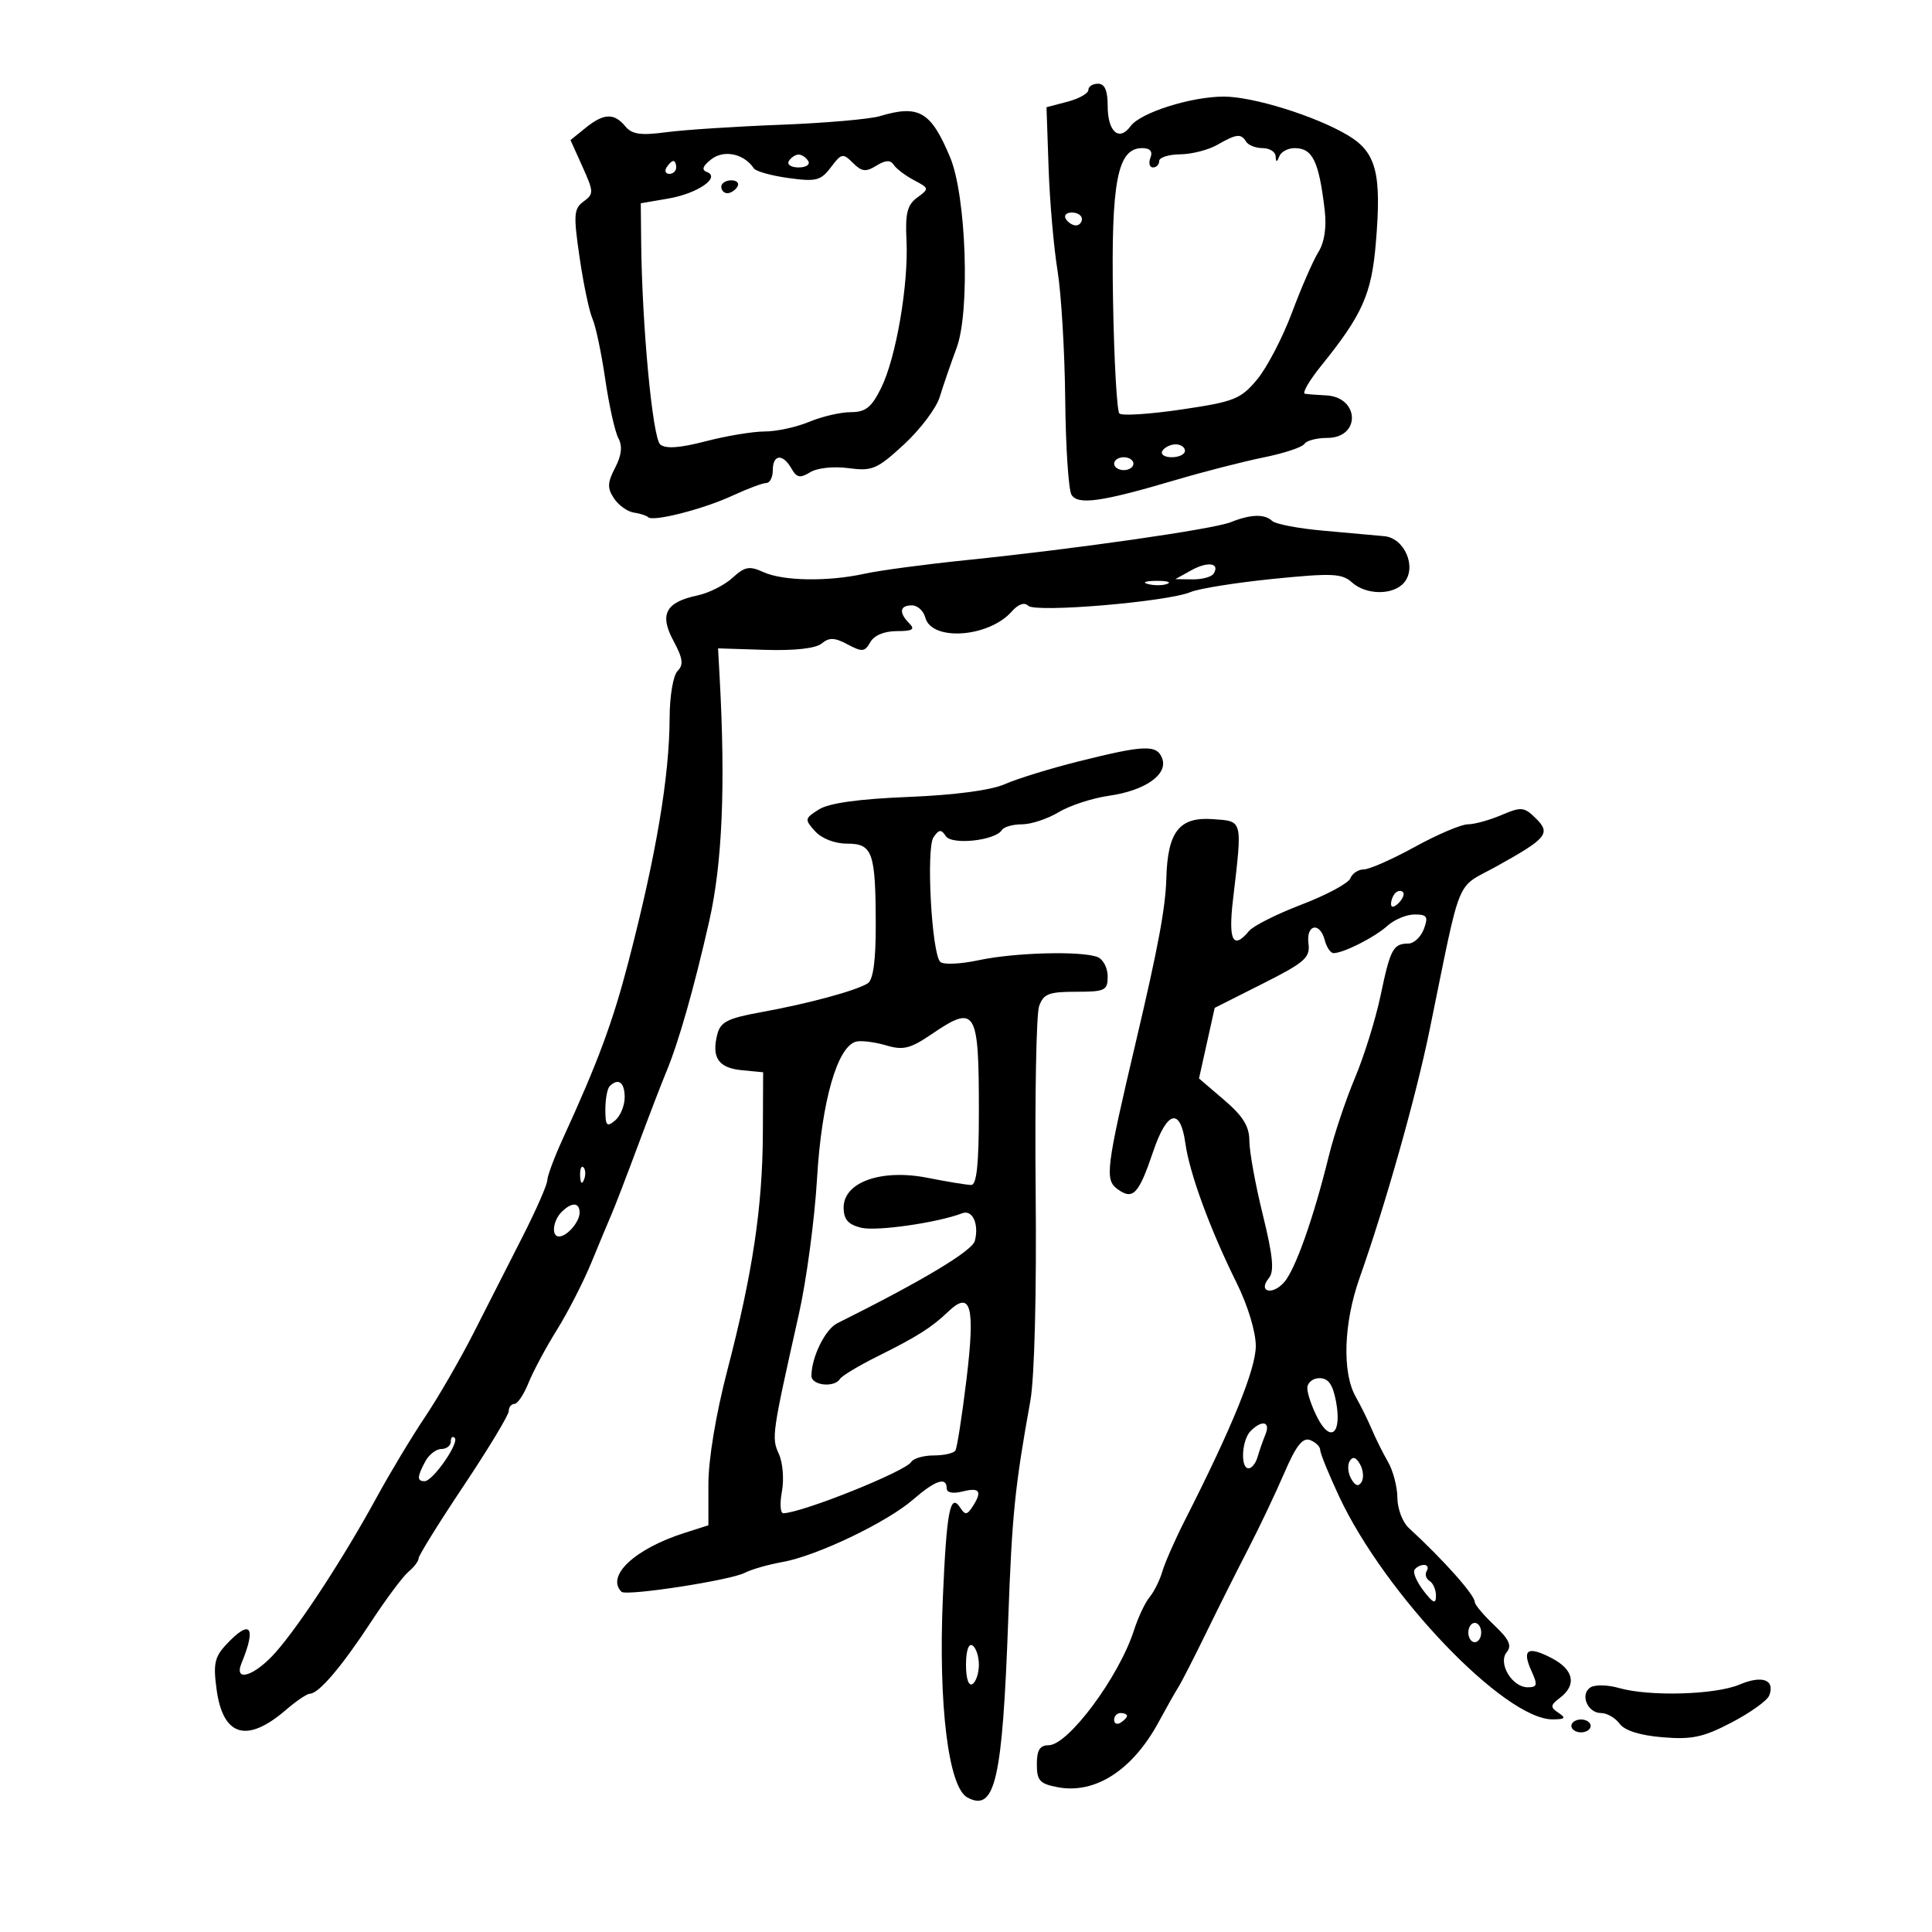 <svg xmlns="http://www.w3.org/2000/svg" width="300" height="300" viewBox="0 0 300 300" version="1.1">
	<path d="M 169 13.971 C 169 14.506, 167.537 15.327, 165.750 15.796 L 162.500 16.649 162.825 26.074 C 163.003 31.258, 163.626 38.425, 164.209 42 C 164.792 45.575, 165.330 54.575, 165.405 62 C 165.481 69.425, 165.922 76.103, 166.386 76.840 C 167.400 78.451, 171.064 77.930, 182.500 74.549 C 186.900 73.248, 193.080 71.661, 196.233 71.024 C 199.386 70.386, 202.225 69.445, 202.542 68.932 C 202.859 68.419, 204.456 68, 206.090 68 C 211.336 68, 211.134 61.631, 205.881 61.392 C 204.571 61.332, 203.108 61.219, 202.630 61.142 C 202.151 61.064, 203.302 59.087, 205.188 56.750 C 211.562 48.849, 212.967 45.691, 213.638 37.759 C 214.561 26.837, 213.715 23.620, 209.220 20.963 C 204.192 17.991, 194.567 15, 190.029 15 C 184.949 15, 177.095 17.488, 175.564 19.581 C 173.770 22.035, 172 20.475, 172 16.441 C 172 14.049, 171.543 13, 170.500 13 C 169.675 13, 169 13.437, 169 13.971 M 136.622 18.034 C 135.039 18.508, 128.064 19.112, 121.122 19.377 C 114.180 19.642, 106.230 20.161, 103.457 20.531 C 99.469 21.062, 98.135 20.868, 97.084 19.601 C 95.347 17.508, 93.741 17.580, 90.903 19.877 L 88.585 21.754 90.454 25.899 C 92.210 29.793, 92.220 30.119, 90.617 31.291 C 89.094 32.405, 89.028 33.342, 90.004 40.019 C 90.606 44.134, 91.504 48.400, 92 49.500 C 92.496 50.600, 93.386 54.815, 93.978 58.866 C 94.570 62.918, 95.486 67.040, 96.014 68.027 C 96.680 69.271, 96.527 70.684, 95.514 72.635 C 94.310 74.956, 94.280 75.789, 95.342 77.389 C 96.050 78.456, 97.430 79.446, 98.407 79.589 C 99.384 79.733, 100.389 80.056, 100.641 80.308 C 101.393 81.060, 109.196 79.068, 113.739 76.964 C 116.071 75.884, 118.433 75, 118.989 75 C 119.545 75, 120 74.100, 120 73 C 120 70.533, 121.559 70.399, 122.895 72.750 C 123.709 74.183, 124.236 74.288, 125.808 73.327 C 126.906 72.655, 129.451 72.385, 131.758 72.694 C 135.440 73.188, 136.188 72.868, 140.379 69.005 C 142.903 66.678, 145.398 63.363, 145.923 61.637 C 146.448 59.912, 147.630 56.475, 148.549 54 C 150.654 48.335, 150.042 30.429, 147.539 24.440 C 144.558 17.305, 142.699 16.214, 136.622 18.034 M 189 22.500 C 187.625 23.286, 185.037 23.945, 183.250 23.965 C 181.463 23.984, 180 24.450, 180 25 C 180 25.550, 179.564 26, 179.031 26 C 178.499 26, 178.322 25.325, 178.638 24.500 C 179.023 23.497, 178.596 23, 177.351 23 C 173.512 23, 172.516 28.175, 172.829 46.500 C 172.988 55.850, 173.432 63.817, 173.815 64.206 C 174.198 64.594, 178.540 64.315, 183.464 63.587 C 191.658 62.376, 192.652 61.982, 195.197 58.934 C 196.726 57.102, 199.162 52.430, 200.612 48.552 C 202.061 44.673, 203.908 40.440, 204.716 39.144 C 205.661 37.628, 206.011 35.311, 205.699 32.644 C 204.806 25.029, 203.823 23, 201.024 23 C 200.003 23, 198.940 23.563, 198.662 24.250 C 198.259 25.250, 198.142 25.250, 198.079 24.250 C 198.036 23.563, 197.127 23, 196.059 23 C 194.991 23, 193.840 22.550, 193.500 22 C 192.696 20.699, 192.018 20.774, 189 22.500 M 110.486 24.706 C 109.124 25.751, 108.890 26.376, 109.741 26.695 C 111.974 27.533, 108.351 30.044, 103.773 30.831 L 99.500 31.565 99.559 37.533 C 99.687 50.581, 101.332 68.030, 102.526 69.022 C 103.368 69.721, 105.579 69.563, 109.586 68.520 C 112.795 67.684, 116.915 67, 118.742 67 C 120.569 67, 123.680 66.325, 125.654 65.500 C 127.629 64.675, 130.530 64, 132.102 64 C 134.407 64, 135.319 63.275, 136.819 60.250 C 139.142 55.564, 141.099 44.160, 140.758 37.293 C 140.551 33.114, 140.881 31.808, 142.430 30.675 C 144.308 29.302, 144.294 29.228, 141.930 27.982 C 140.594 27.277, 139.176 26.205, 138.781 25.600 C 138.264 24.810, 137.502 24.846, 136.080 25.728 C 134.448 26.739, 133.806 26.663, 132.440 25.297 C 130.895 23.752, 130.660 23.799, 129.020 25.973 C 127.453 28.051, 126.730 28.235, 122.434 27.646 C 119.780 27.282, 117.359 26.605, 117.054 26.142 C 115.568 23.883, 112.447 23.201, 110.486 24.706 M 122.500 25 C 122.160 25.550, 122.835 26, 124 26 C 125.165 26, 125.840 25.550, 125.500 25 C 125.160 24.450, 124.485 24, 124 24 C 123.515 24, 122.840 24.450, 122.500 25 M 103.500 26 C 103.160 26.550, 103.359 27, 103.941 27 C 104.523 27, 105 26.550, 105 26 C 105 25.450, 104.802 25, 104.559 25 C 104.316 25, 103.840 25.450, 103.500 26 M 112 29 C 112 29.550, 112.423 30, 112.941 30 C 113.459 30, 114.160 29.550, 114.500 29 C 114.840 28.450, 114.416 28, 113.559 28 C 112.702 28, 112 28.450, 112 29 M 165.500 34 C 165.840 34.550, 166.541 35, 167.059 35 C 167.577 35, 168 34.550, 168 34 C 168 33.450, 167.298 33, 166.441 33 C 165.584 33, 165.160 33.450, 165.500 34 M 180.500 70 C 180.160 70.550, 180.809 71, 181.941 71 C 183.073 71, 184 70.550, 184 70 C 184 69.450, 183.352 69, 182.559 69 C 181.766 69, 180.840 69.450, 180.500 70 M 173 72 C 173 72.550, 173.675 73, 174.500 73 C 175.325 73, 176 72.550, 176 72 C 176 71.450, 175.325 71, 174.500 71 C 173.675 71, 173 71.450, 173 72 M 191.100 81.087 C 188.371 82.178, 167.109 85.226, 150 86.979 C 143.675 87.627, 136.613 88.571, 134.307 89.078 C 128.560 90.342, 121.609 90.234, 118.537 88.835 C 116.360 87.843, 115.647 87.976, 113.740 89.727 C 112.508 90.858, 110.069 92.087, 108.319 92.456 C 103.353 93.506, 102.355 95.386, 104.574 99.508 C 106.037 102.224, 106.175 103.225, 105.218 104.182 C 104.534 104.866, 103.991 108.055, 103.980 111.450 C 103.950 120.587, 101.892 132.776, 97.583 149.350 C 95.148 158.717, 92.854 164.904, 87.416 176.772 C 86.087 179.672, 84.993 182.597, 84.985 183.272 C 84.977 183.947, 83.255 187.875, 81.159 192 C 79.063 196.125, 75.630 202.875, 73.531 207 C 71.431 211.125, 68.032 217.002, 65.978 220.061 C 63.924 223.119, 60.540 228.744, 58.460 232.561 C 53.457 241.737, 46.636 252.206, 42.850 256.519 C 39.578 260.245, 36.240 261.327, 37.506 258.250 C 39.852 252.553, 38.895 251.354, 35.169 255.320 C 33.319 257.289, 33.087 258.355, 33.636 262.361 C 34.635 269.648, 38.346 270.732, 44.406 265.506 C 46.004 264.128, 47.674 263, 48.117 263 C 49.479 263, 53.054 258.809, 57.562 251.928 C 59.930 248.313, 62.572 244.770, 63.434 244.055 C 64.295 243.340, 65 242.404, 65 241.974 C 65 241.545, 68.150 236.475, 72 230.708 C 75.850 224.941, 79 219.723, 79 219.111 C 79 218.500, 79.395 218, 79.879 218 C 80.362 218, 81.344 216.537, 82.060 214.750 C 82.777 212.963, 84.764 209.250, 86.477 206.500 C 88.190 203.750, 90.608 199.025, 91.850 196 C 93.091 192.975, 94.500 189.600, 94.981 188.500 C 95.461 187.400, 97.278 182.675, 99.018 178 C 100.758 173.325, 102.746 168.150, 103.436 166.500 C 105.364 161.887, 107.770 153.450, 110.127 143.031 C 112.164 134.029, 112.673 122.056, 111.742 105.090 L 111.500 100.679 118.814 100.909 C 123.419 101.053, 126.673 100.687, 127.598 99.918 C 128.761 98.954, 129.603 98.985, 131.623 100.066 C 133.875 101.271, 134.292 101.229, 135.139 99.717 C 135.729 98.661, 137.312 98, 139.250 98 C 141.700 98, 142.133 97.733, 141.200 96.800 C 139.540 95.140, 139.700 94, 141.594 94 C 142.470 94, 143.411 94.855, 143.684 95.901 C 144.658 99.622, 153.544 98.992, 157.111 94.948 C 158.118 93.806, 159.075 93.475, 159.663 94.063 C 160.778 95.178, 181.279 93.450, 184.860 91.939 C 186.157 91.391, 191.931 90.469, 197.690 89.889 C 206.817 88.971, 208.385 89.038, 209.909 90.418 C 212.145 92.441, 216.379 92.453, 218.050 90.440 C 220.025 88.060, 218.100 83.563, 214.976 83.261 C 213.614 83.129, 209.350 82.744, 205.500 82.406 C 201.650 82.067, 198.072 81.387, 197.550 80.895 C 196.365 79.779, 194.209 79.843, 191.100 81.087 M 184.987 88.552 L 182.500 89.929 185.191 89.965 C 186.671 89.984, 188.141 89.581, 188.457 89.069 C 189.475 87.422, 187.548 87.135, 184.987 88.552 M 178.269 90.693 C 179.242 90.947, 180.592 90.930, 181.269 90.656 C 181.946 90.382, 181.150 90.175, 179.500 90.195 C 177.850 90.215, 177.296 90.439, 178.269 90.693 M 167.500 118.225 C 163.100 119.326, 157.949 120.915, 156.052 121.755 C 153.893 122.711, 148.288 123.456, 141.052 123.749 C 133.321 124.062, 128.728 124.703, 127.166 125.687 C 124.934 127.092, 124.908 127.241, 126.571 129.078 C 127.602 130.218, 129.624 131, 131.538 131 C 135.503 131, 135.967 132.326, 135.986 143.691 C 135.995 149.162, 135.585 152.148, 134.750 152.684 C 132.978 153.822, 125.570 155.830, 118.231 157.163 C 112.951 158.122, 111.869 158.672, 111.373 160.649 C 110.471 164.246, 111.567 165.834, 115.193 166.182 L 118.500 166.500 118.456 176 C 118.404 187.454, 116.862 197.729, 112.940 212.778 C 111.169 219.571, 110 226.599, 110 230.451 L 110 236.845 106.250 238.044 C 98.561 240.502, 94.055 244.721, 96.504 247.170 C 97.215 247.881, 113.377 245.397, 115.633 244.230 C 116.660 243.698, 119.300 242.942, 121.500 242.550 C 126.819 241.602, 137.696 236.402, 141.785 232.852 C 145.243 229.849, 147 229.262, 147 231.108 C 147 231.791, 147.960 231.976, 149.500 231.589 C 152.165 230.920, 152.572 231.581, 150.985 234 C 150.168 235.244, 149.851 235.268, 149.125 234.143 C 147.548 231.698, 146.994 234.539, 146.407 248.065 C 145.688 264.671, 147.265 277.536, 150.214 279.114 C 154.520 281.419, 155.656 276.473, 156.557 251.500 C 157.145 235.224, 157.577 230.943, 159.995 217.500 C 160.638 213.924, 160.970 200.795, 160.817 185 C 160.676 170.425, 160.915 157.488, 161.348 156.250 C 162.020 154.327, 162.852 154, 167.067 154 C 171.603 154, 172 153.808, 172 151.607 C 172 150.291, 171.288 148.941, 170.418 148.607 C 167.872 147.630, 157.528 147.908, 151.953 149.104 C 149.119 149.711, 146.442 149.824, 145.994 149.354 C 144.659 147.952, 143.789 131.686, 144.959 130 C 145.806 128.780, 146.159 128.747, 146.854 129.823 C 147.781 131.259, 154.554 130.531, 155.570 128.887 C 155.871 128.399, 157.276 128, 158.691 128 C 160.106 128, 162.667 127.153, 164.382 126.118 C 166.097 125.083, 169.618 123.933, 172.207 123.563 C 177.849 122.757, 181.413 120.240, 180.454 117.741 C 179.632 115.598, 177.702 115.670, 167.500 118.225 M 233.135 126.564 C 231.285 127.354, 228.938 128, 227.920 128 C 226.902 128, 223.203 129.575, 219.701 131.500 C 216.199 133.425, 212.632 135, 211.774 135 C 210.916 135, 209.975 135.623, 209.683 136.383 C 209.391 137.144, 206.001 138.971, 202.149 140.443 C 198.297 141.915, 194.608 143.767, 193.951 144.560 C 191.473 147.545, 190.713 146.082, 191.453 139.750 C 192.931 127.112, 193.038 127.539, 188.309 127.195 C 183.129 126.819, 181.307 129.141, 181.108 136.375 C 180.983 140.937, 179.854 147.014, 176.443 161.500 C 171.730 181.511, 171.520 183.176, 173.526 184.643 C 175.926 186.398, 176.811 185.467, 179.061 178.820 C 181.215 172.456, 183.278 171.911, 184.058 177.500 C 184.717 182.228, 187.894 190.883, 192.028 199.216 C 193.751 202.689, 195 206.801, 195 209.005 C 195 212.589, 191.322 221.633, 184.022 236 C 182.485 239.025, 180.898 242.625, 180.495 244 C 180.093 245.375, 179.199 247.175, 178.508 248 C 177.818 248.825, 176.727 251.139, 176.085 253.142 C 173.767 260.367, 165.872 271, 162.826 271 C 161.470 271, 161 271.761, 161 273.955 C 161 276.498, 161.454 276.994, 164.260 277.521 C 170.080 278.613, 175.884 274.854, 179.926 267.376 C 181.078 265.244, 182.445 262.825, 182.964 262 C 183.483 261.175, 185.441 257.350, 187.316 253.500 C 189.191 249.650, 192.123 243.800, 193.831 240.500 C 195.539 237.200, 198.049 231.916, 199.409 228.759 C 201.256 224.471, 202.277 223.169, 203.441 223.616 C 204.298 223.945, 205 224.635, 205 225.149 C 205 225.663, 206.317 228.901, 207.927 232.345 C 215.063 247.607, 233.668 267.032, 241.104 266.985 C 243.039 266.972, 243.211 266.776, 242 265.966 C 240.689 265.088, 240.720 264.793, 242.250 263.621 C 244.880 261.605, 244.365 259.240, 240.907 257.452 C 237.192 255.531, 236.283 256.132, 237.816 259.496 C 238.795 261.645, 238.711 262, 237.219 262 C 234.783 262, 232.552 258.245, 233.972 256.534 C 234.795 255.542, 234.323 254.531, 232.029 252.366 C 230.363 250.793, 229 249.168, 229 248.753 C 229 247.666, 224.069 242.134, 218.750 237.255 C 217.787 236.372, 216.993 234.266, 216.985 232.575 C 216.977 230.884, 216.321 228.375, 215.528 227 C 214.735 225.625, 213.613 223.375, 213.036 222 C 212.459 220.625, 211.314 218.306, 210.493 216.846 C 208.385 213.099, 208.640 205.450, 211.106 198.465 C 215.162 186.973, 219.843 170.407, 221.975 160 C 227.027 135.341, 225.904 138.110, 232.285 134.578 C 240.239 130.175, 240.865 129.413, 238.461 127.053 C 236.664 125.289, 236.218 125.248, 233.135 126.564 M 216.667 138.667 C 216.300 139.033, 216 139.798, 216 140.367 C 216 140.993, 216.466 140.934, 217.183 140.217 C 217.834 139.566, 218.134 138.801, 217.850 138.517 C 217.566 138.232, 217.033 138.300, 216.667 138.667 M 215.439 143.757 C 213.481 145.532, 208.612 148, 207.070 148 C 206.610 148, 205.998 147.100, 205.710 146 C 204.950 143.094, 202.795 143.520, 203.178 146.500 C 203.463 148.709, 202.633 149.438, 196.058 152.750 L 188.617 156.500 187.399 161.982 L 186.182 167.464 190.091 170.810 C 193.021 173.318, 194 174.906, 194 177.151 C 194 178.798, 194.938 183.958, 196.086 188.617 C 197.662 195.021, 197.894 197.423, 197.037 198.455 C 195.292 200.558, 197.494 201.216, 199.363 199.151 C 201.110 197.221, 203.948 189.226, 206.338 179.500 C 207.150 176.200, 208.975 170.744, 210.396 167.375 C 211.816 164.007, 213.608 158.244, 214.379 154.569 C 215.894 147.342, 216.328 146.532, 218.703 146.513 C 219.562 146.506, 220.641 145.488, 221.100 144.250 C 221.813 142.331, 221.601 142, 219.656 142 C 218.403 142, 216.505 142.791, 215.439 143.757 M 144.599 160.627 C 141.349 162.835, 140.236 163.107, 137.616 162.331 C 135.902 161.824, 133.825 161.553, 133 161.730 C 130.054 162.361, 127.581 170.942, 126.869 183 C 126.496 189.325, 125.232 198.775, 124.061 204 C 119.848 222.791, 119.785 223.233, 120.948 225.785 C 121.555 227.117, 121.765 229.736, 121.415 231.604 C 121.064 233.472, 121.165 234.989, 121.639 234.975 C 124.618 234.890, 140.579 228.490, 141.491 227.015 C 141.836 226.457, 143.415 226, 145 226 C 146.585 226, 148.095 225.655, 148.355 225.234 C 148.616 224.813, 149.389 219.845, 150.074 214.194 C 151.449 202.849, 150.770 200.301, 147.262 203.650 C 144.649 206.145, 142.456 207.533, 136.231 210.630 C 133.333 212.072, 130.719 213.645, 130.422 214.126 C 129.561 215.520, 126 215.136, 126 213.649 C 126 210.759, 128.129 206.413, 130.002 205.479 C 143.194 198.907, 150.962 194.255, 151.373 192.680 C 152.054 190.078, 151.005 187.784, 149.415 188.394 C 145.565 189.872, 136.055 191.231, 133.700 190.640 C 131.679 190.132, 131 189.341, 131 187.494 C 131 183.544, 136.885 181.472, 144.060 182.896 C 147.118 183.503, 150.156 184, 150.810 184 C 151.660 184, 152 180.742, 152 172.582 C 152 156.657, 151.538 155.911, 144.599 160.627 M 94.667 168.667 C 94.300 169.033, 94 170.663, 94 172.289 C 94 174.803, 94.224 175.059, 95.500 174 C 96.325 173.315, 97 171.685, 97 170.378 C 97 168.057, 96.006 167.328, 94.667 168.667 M 90.079 182.583 C 90.127 183.748, 90.364 183.985, 90.683 183.188 C 90.972 182.466, 90.936 181.603, 90.604 181.271 C 90.272 180.939, 90.036 181.529, 90.079 182.583 M 87.200 188.200 C 85.844 189.556, 85.586 192, 86.800 192 C 88.046 192, 90 189.741, 90 188.300 C 90 186.674, 88.770 186.630, 87.200 188.200 M 203 215.550 C 203 216.402, 203.713 218.479, 204.585 220.165 C 206.635 224.129, 208.388 222.583, 207.458 217.630 C 206.961 214.978, 206.268 214, 204.889 214 C 203.850 214, 203 214.697, 203 215.550 M 194.200 222.200 C 192.813 223.587, 192.572 228, 193.883 228 C 194.369 228, 194.993 227.213, 195.270 226.250 C 195.547 225.287, 196.097 223.713, 196.494 222.750 C 197.319 220.745, 195.977 220.423, 194.200 222.200 M 70 223.833 C 70 224.475, 69.341 225, 68.535 225 C 67.730 225, 66.605 225.870, 66.035 226.934 C 64.757 229.323, 64.734 230, 65.932 230 C 67.212 230, 71.364 224.031, 70.609 223.276 C 70.274 222.941, 70 223.192, 70 223.833 M 209.584 226.864 C 209.203 227.480, 209.304 228.721, 209.807 229.620 C 210.428 230.729, 210.947 230.896, 211.416 230.136 C 211.797 229.520, 211.696 228.279, 211.193 227.380 C 210.572 226.271, 210.053 226.104, 209.584 226.864 M 219.637 243.778 C 219.373 244.206, 220.011 245.668, 221.056 247.028 C 222.541 248.961, 222.960 249.131, 222.978 247.809 C 222.990 246.879, 222.543 245.835, 221.984 245.490 C 221.425 245.144, 221.226 244.443, 221.543 243.931 C 221.859 243.419, 221.668 243, 221.118 243 C 220.568 243, 219.902 243.350, 219.637 243.778 M 228 253.500 C 228 254.325, 228.450 255, 229 255 C 229.550 255, 230 254.325, 230 253.500 C 230 252.675, 229.550 252, 229 252 C 228.450 252, 228 252.675, 228 253.500 M 150 258.500 C 150 260.657, 150.404 261.869, 151 261.500 C 151.550 261.160, 152 259.810, 152 258.500 C 152 257.190, 151.550 255.840, 151 255.500 C 150.404 255.131, 150 256.343, 150 258.500 M 270.135 261.572 C 266.363 263.173, 256.111 263.466, 251.377 262.108 C 249.667 261.618, 247.692 261.572, 246.988 262.007 C 245.292 263.056, 246.487 266, 248.608 266 C 249.528 266, 250.824 266.745, 251.490 267.655 C 252.269 268.721, 254.644 269.472, 258.162 269.763 C 262.723 270.142, 264.492 269.762, 268.901 267.457 C 271.804 265.939, 274.424 264.060, 274.722 263.281 C 275.662 260.833, 273.647 260.082, 270.135 261.572 M 173 267.059 C 173 267.641, 173.450 267.840, 174 267.500 C 174.550 267.160, 175 266.684, 175 266.441 C 175 266.198, 174.550 266, 174 266 C 173.450 266, 173 266.477, 173 267.059 M 244 268 C 244 268.550, 244.675 269, 245.500 269 C 246.325 269, 247 268.550, 247 268 C 247 267.450, 246.325 267, 245.500 267 C 244.675 267, 244 267.450, 244 268" stroke="none" fill="black" fill-rule="evenodd"/>
</svg>